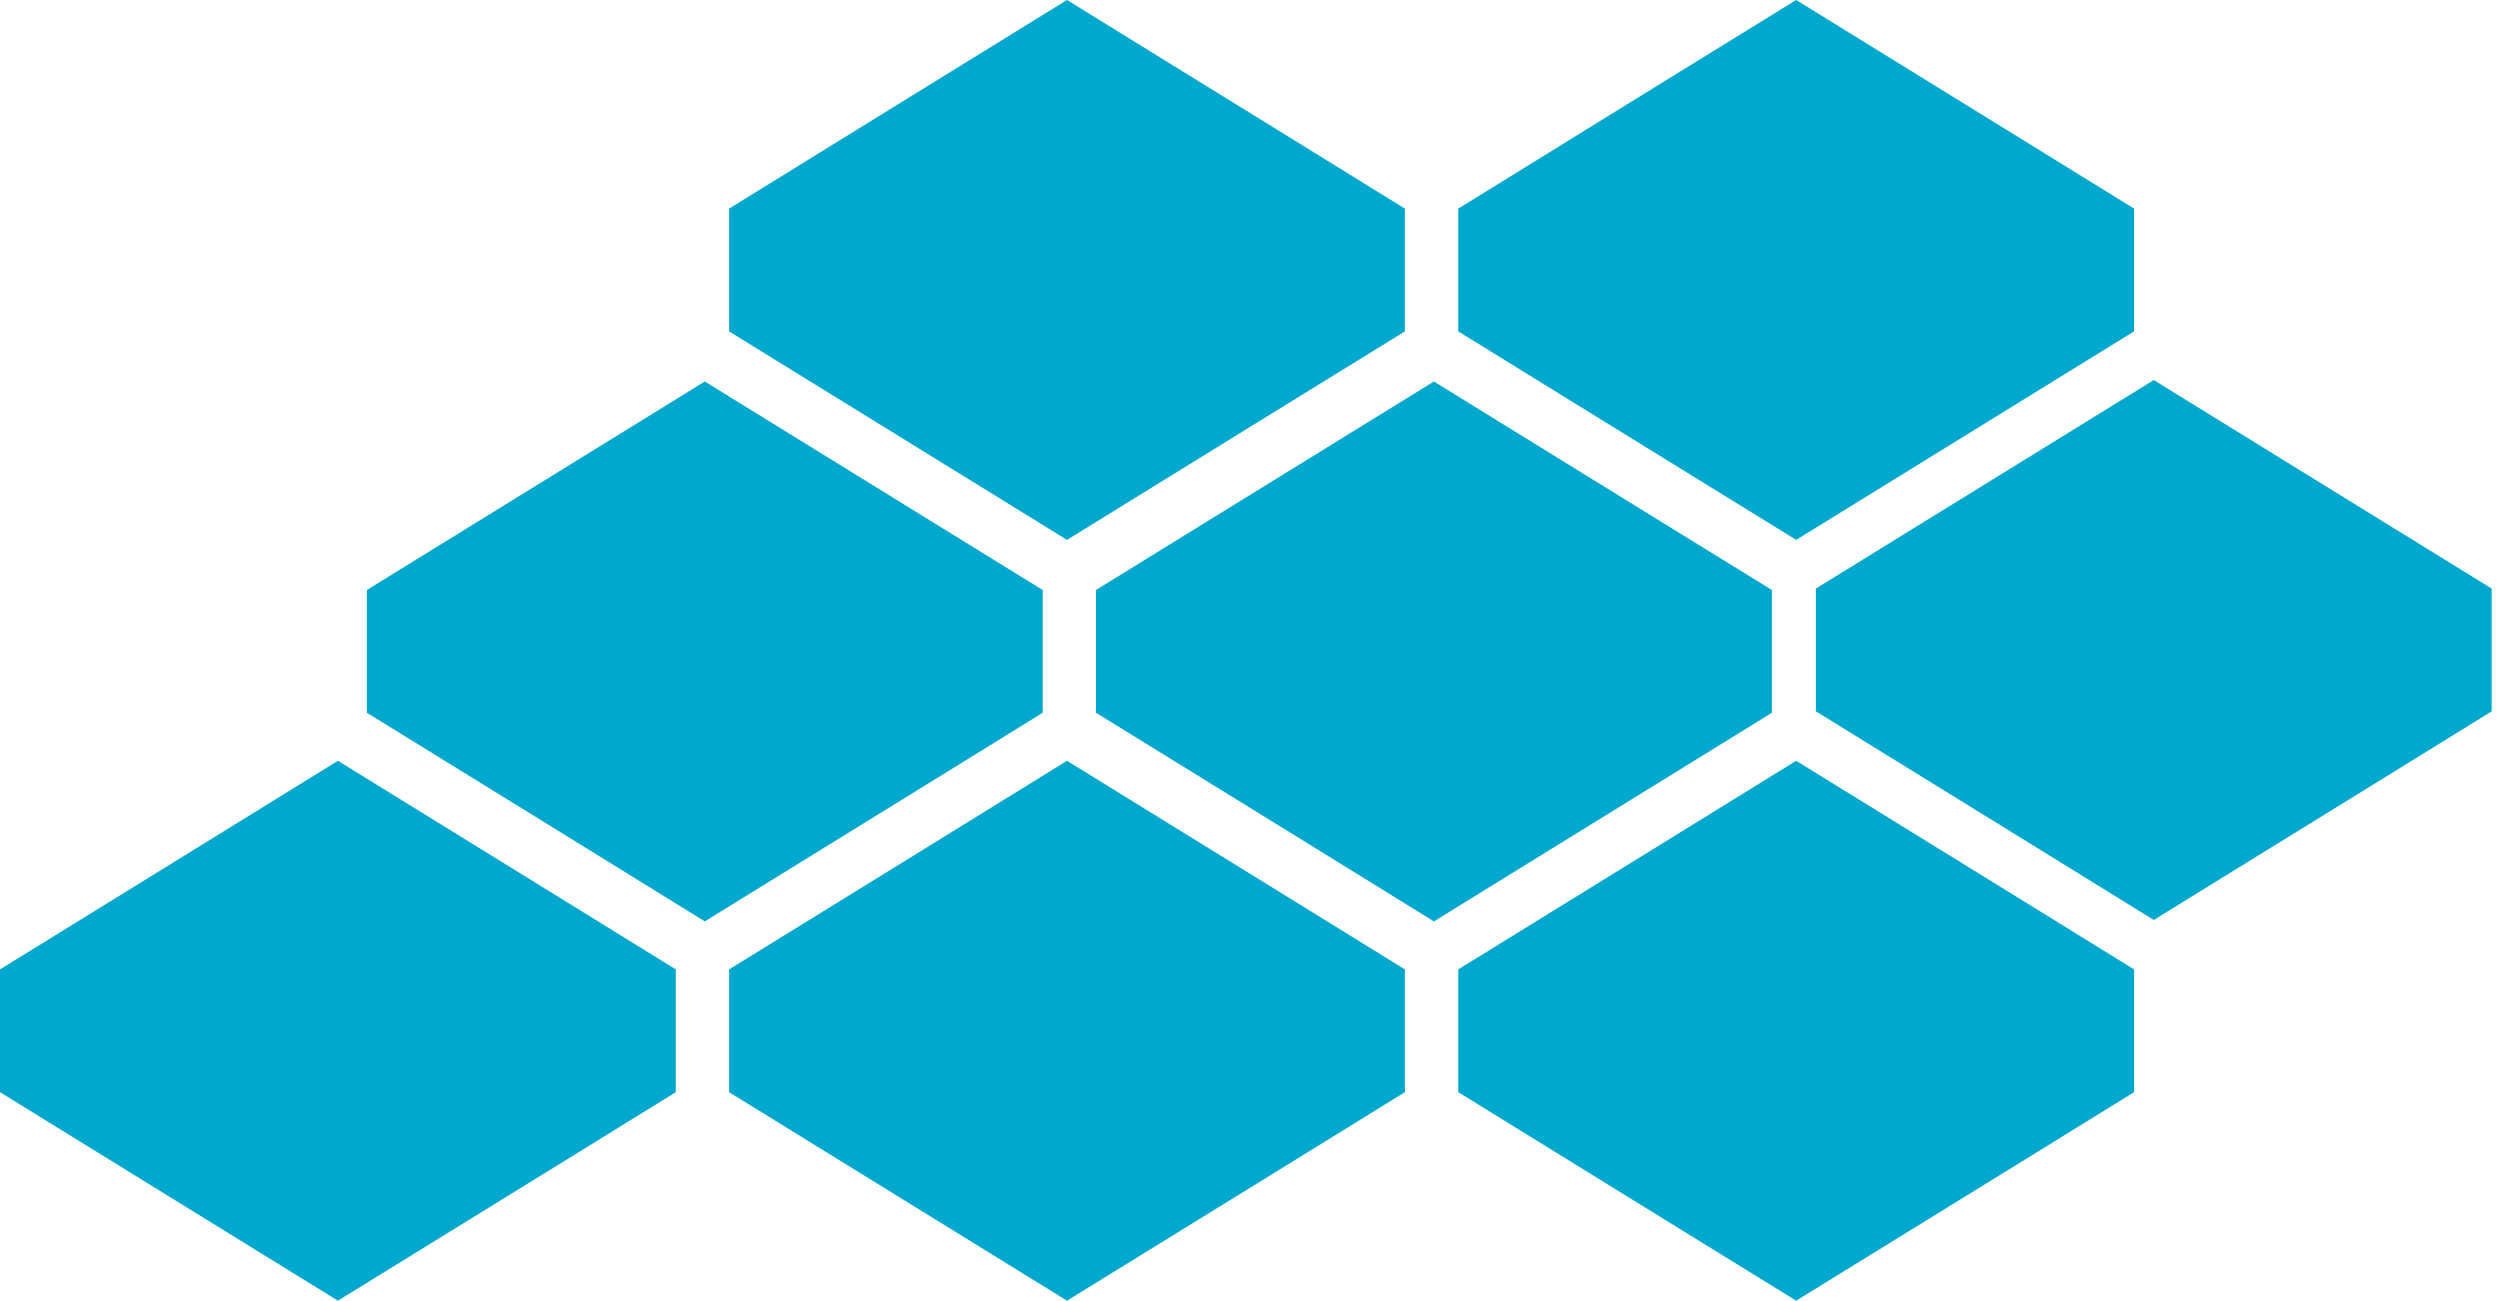 <svg width="296" height="154" viewBox="0 0 296 154" fill="none" xmlns="http://www.w3.org/2000/svg">
<path d="M123.456 69.856V84.391L110.594 92.337L83.448 109.092L67.332 99.132L43.441 84.391V69.856L67.332 55.114L83.448 45.169L110.594 61.923L123.456 69.856Z" fill="#00A8CD"/>
<path d="M295.014 69.687V84.223L282.153 92.169L255.007 108.923L238.891 98.964L215 84.223V69.687L238.891 54.946L255.007 45L282.153 61.755L295.014 69.687Z" fill="#00A8CD"/>
<path d="M166.339 24.701V39.236L153.478 47.169L126.332 63.923L110.216 53.977L86.325 39.236V24.701L110.216 9.946L126.332 0L153.478 16.755L166.339 24.701Z" fill="#00A8CD"/>
<path d="M80.014 114.777V129.313L67.153 137.259L40.007 154L23.891 144.054L0 129.313V114.777L23.891 100.036L40.007 90.077L67.153 106.832L80.014 114.777Z" fill="#00A8CD"/>
<path d="M209.791 69.856V84.391L196.92 92.337L169.774 109.092L153.657 99.132L129.767 84.391V69.856L153.657 55.114L169.774 45.169L196.92 61.923L209.791 69.856Z" fill="#00A8CD"/>
<path d="M252.674 24.701V39.236L239.813 47.169L212.667 63.923L196.541 53.977L172.66 39.236V24.701L196.541 9.946L212.667 0L239.813 16.755L252.674 24.701Z" fill="#00A8CD"/>
<path d="M166.339 114.777V129.313L153.478 137.259L126.332 154L110.216 144.054L86.325 129.313V114.777L110.216 100.036L126.332 90.077L153.478 106.832L166.339 114.777Z" fill="#00A8CD"/>
<path d="M252.674 114.777V129.313L239.813 137.259L212.667 154L196.541 144.054L172.66 129.313V114.777L196.541 100.036L212.667 90.077L239.813 106.832L252.674 114.777Z" fill="#00A8CD"/>
</svg>
